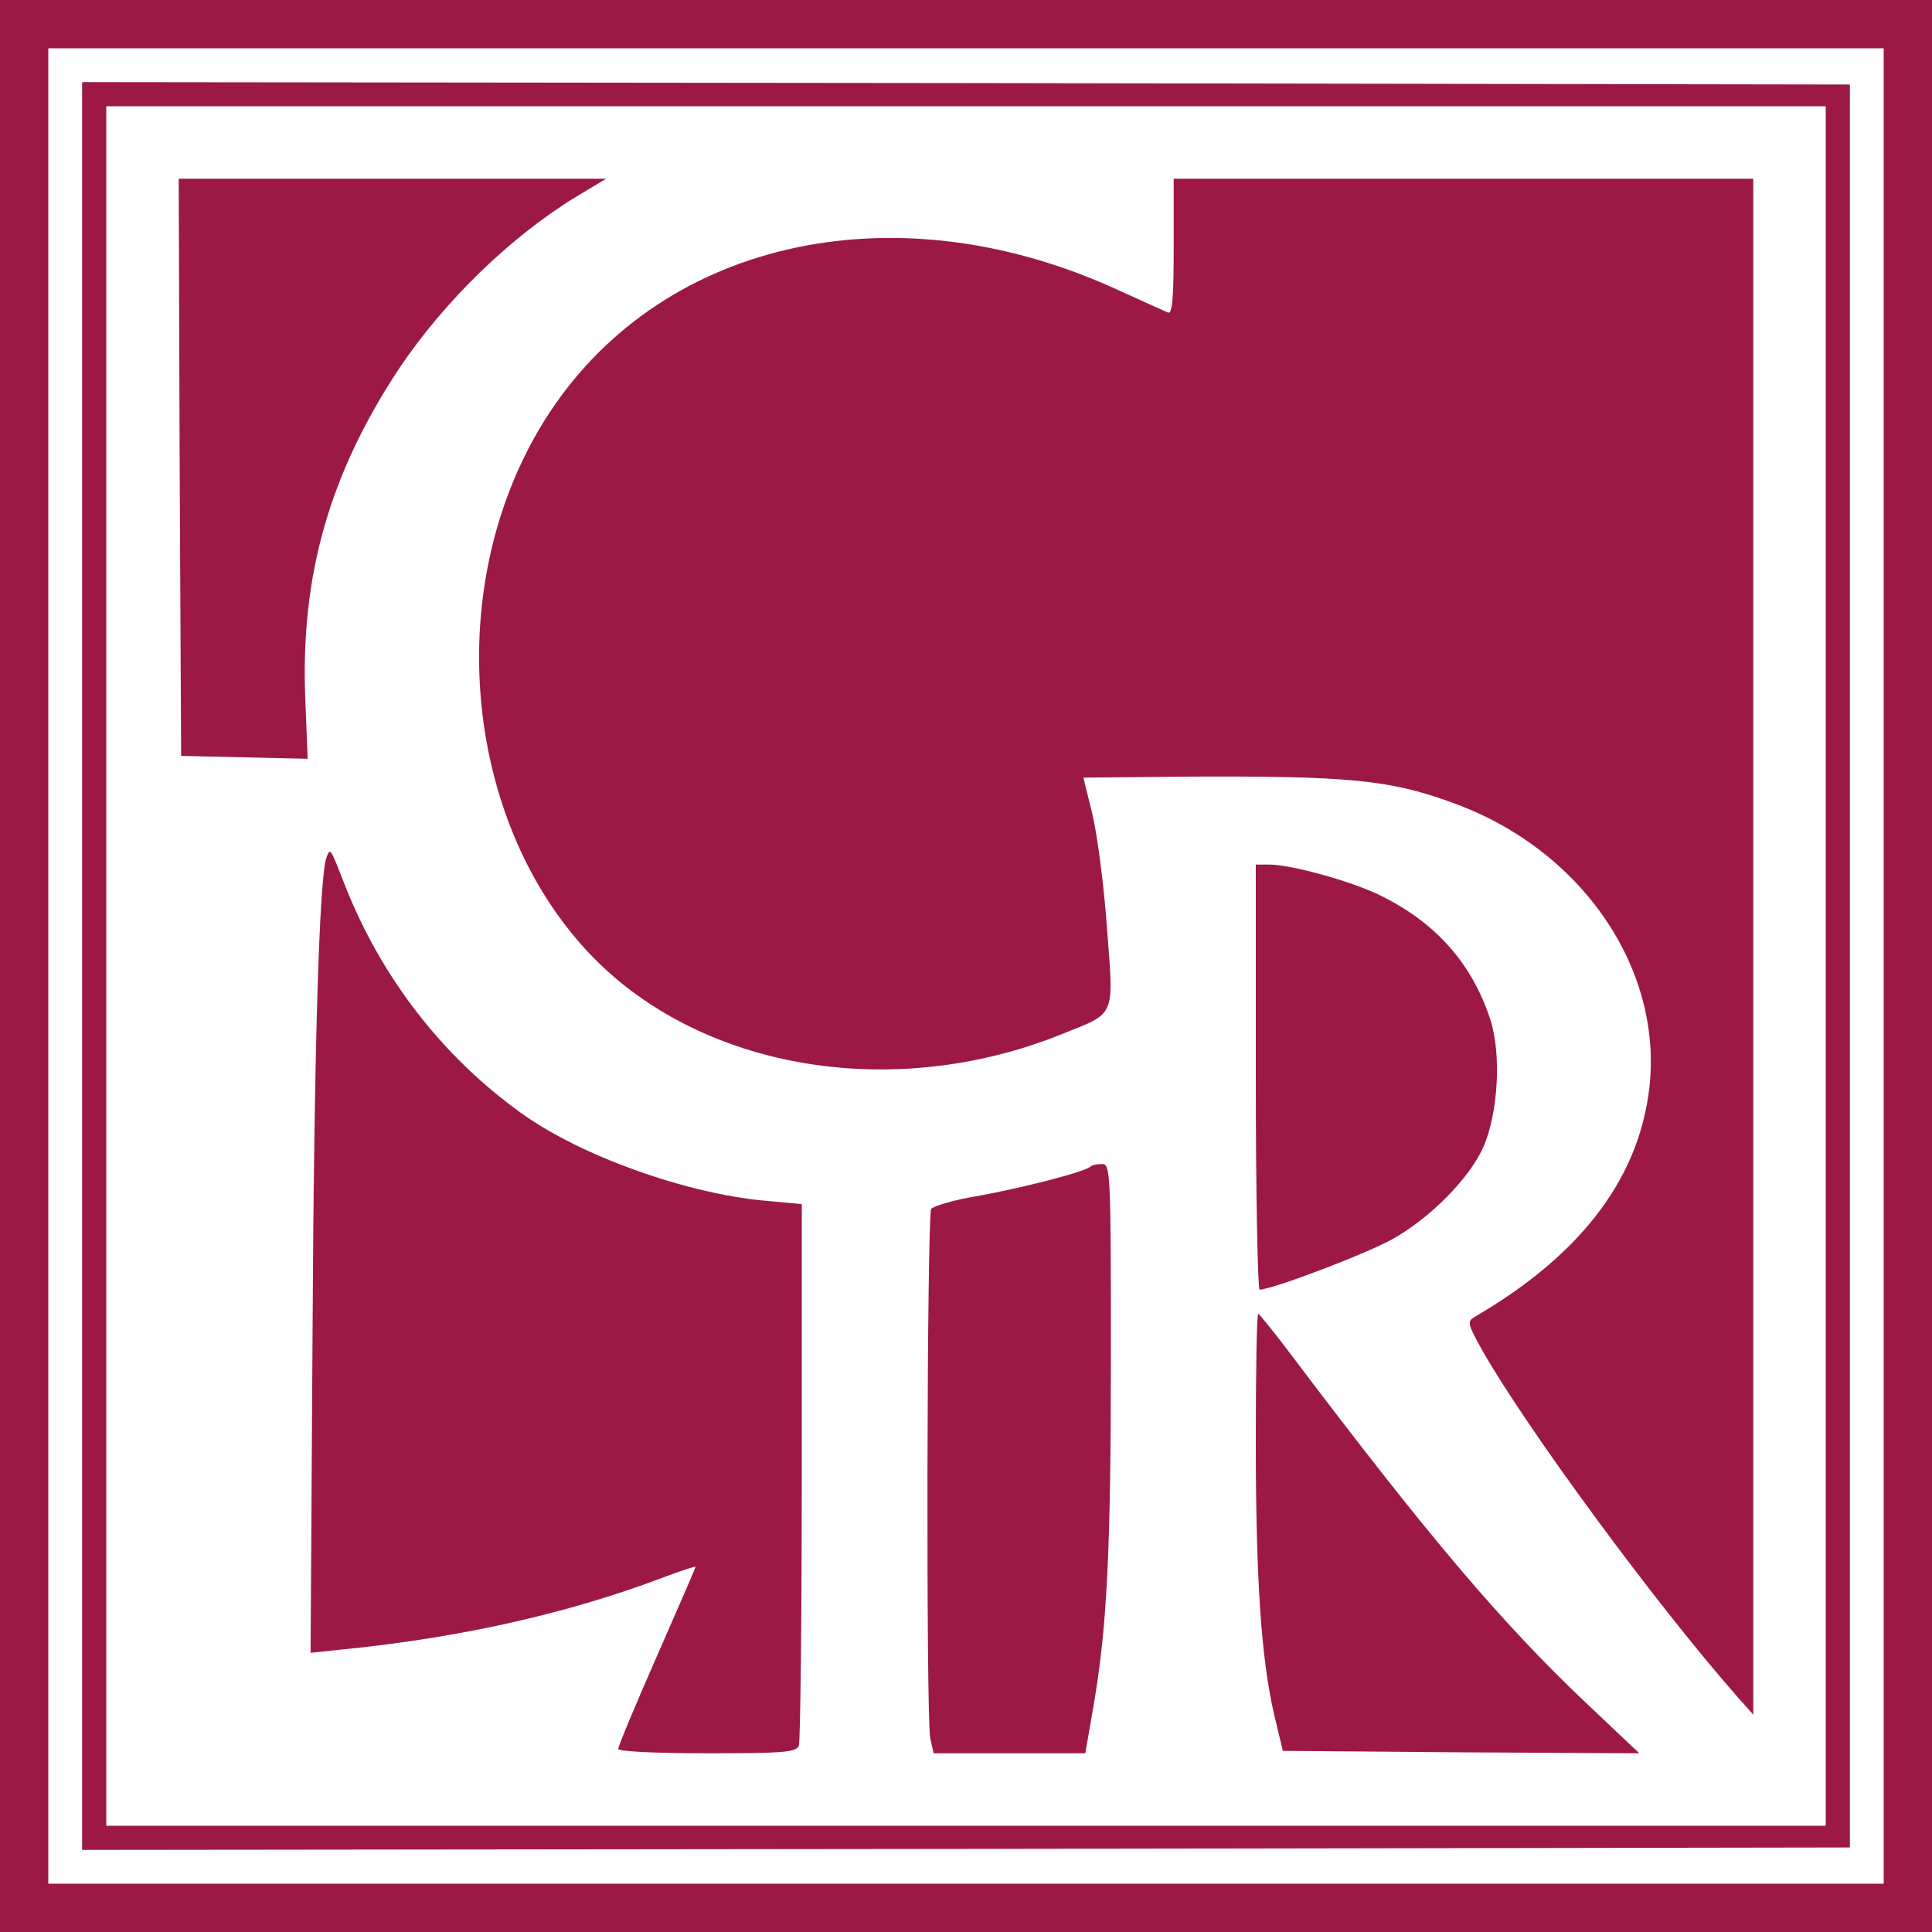 <?xml version="1.0" standalone="no"?>
<!DOCTYPE svg PUBLIC "-//W3C//DTD SVG 20010904//EN"
 "http://www.w3.org/TR/2001/REC-SVG-20010904/DTD/svg10.dtd">
<svg version="1.0" xmlns="http://www.w3.org/2000/svg"
 width="400pt" height="400pt" viewBox="0 0 400 400"
 preserveAspectRatio="xMidYMid meet">
<g transform="translate(0,400) scale(0.1,-0.1)"
fill="#9c1945" stroke="none">
<path d="M0 2000 l0 -2000 2000 0 2000 0 0 2000 0 2000 -2000 0 -2000 0 0
-2000z m3900 0 l0 -1900 -1900 0 -1900 0 0 1900 0 1900 1900 0 1900 0 0 -1900z"/>
<path d="M170 2000 l0 -1830 1830 2 1830 3 0 1825 0 1825 -1830 3 -1830 2 0
-1830z m3610 0 l0 -1780 -1780 0 -1780 0 0 1780 0 1780 1780 0 1780 0 0 -1780z"/>
<path d="M372 3033 l3 -598 131 -3 131 -3 -5 125 c-10 254 50 464 193 681 94
141 233 276 370 359 l60 36 -443 0 -442 0 2 -597z"/>
<path d="M2430 3489 c0 -109 -3 -140 -12 -136 -7 3 -58 26 -113 51 -462 208
-947 95 -1178 -275 -231 -371 -158 -906 159 -1164 237 -192 598 -234 915 -105
110 44 105 33 91 217 -6 87 -20 193 -30 236 l-19 77 201 2 c353 2 436 -6 574
-58 265 -100 431 -351 395 -600 -26 -182 -145 -335 -359 -460 -17 -10 -16 -14
15 -70 91 -160 355 -520 528 -717 l33 -37 0 1590 0 1590 -600 0 -600 0 0 -141z"/>
<path d="M676 2225 c-15 -40 -26 -400 -29 -998 l-4 -649 66 7 c242 24 466 74
664 149 37 14 67 24 67 22 0 -2 -36 -85 -80 -185 -44 -100 -80 -186 -80 -192
0 -5 75 -9 184 -9 158 0 185 2 190 16 3 9 6 264 6 568 l0 553 -76 7 c-165 15
-385 94 -507 183 -162 117 -287 279 -362 468 -32 82 -31 80 -39 60z"/>
<path d="M2600 1770 c0 -242 4 -440 8 -440 26 0 220 74 274 104 79 44 160 126
189 191 31 70 38 194 14 266 -38 114 -111 197 -223 253 -58 30 -188 66 -234
66 l-28 0 0 -440z"/>
<path d="M2258 1585 c-10 -11 -144 -45 -233 -61 -49 -8 -93 -21 -97 -27 -9
-14 -11 -1051 -2 -1096 l7 -31 157 0 157 0 17 98 c28 163 36 320 36 730 0 373
-1 392 -18 392 -10 0 -21 -2 -24 -5z"/>
<path d="M2600 1018 c0 -286 11 -451 38 -568 l18 -75 369 -3 369 -2 -110 104
c-174 165 -324 341 -613 724 -34 45 -64 82 -66 82 -3 0 -5 -118 -5 -262z"/>
</g>
</svg>
